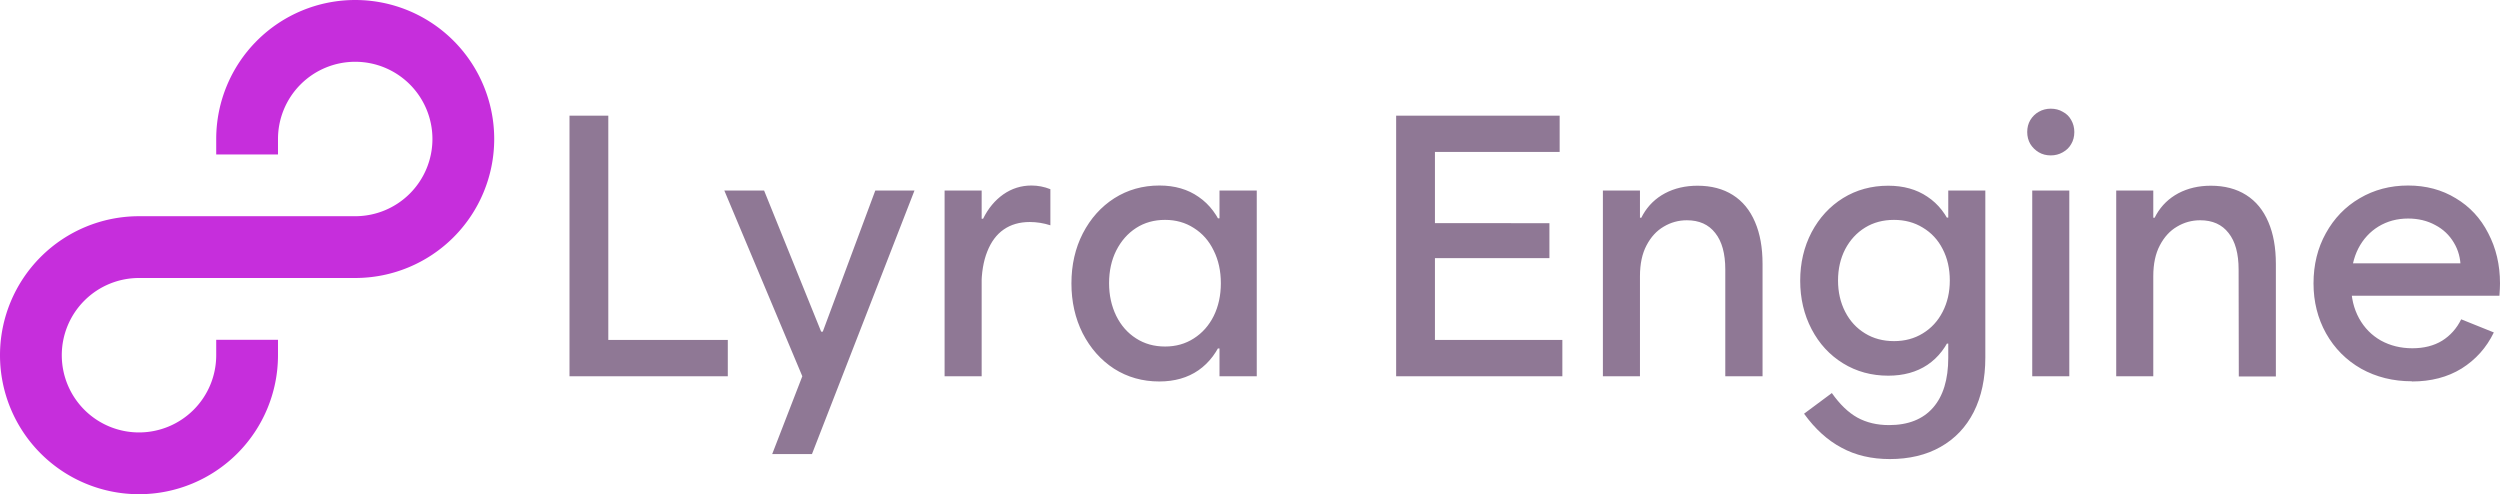 <?xml version="1.0" encoding="UTF-8" standalone="no"?>
<!-- Created with Inkscape (http://www.inkscape.org/) -->

<svg
   width="1295"
   height="256"
   viewBox="0 0 12.95 2.56"
   version="1.1"
   id="svg1"
   inkscape:version="1.4 (86a8ad7, 2024-10-11)"
   sodipodi:docname="logotype.svg"
   xmlns:inkscape="http://www.inkscape.org/namespaces/inkscape"
   xmlns:sodipodi="http://sodipodi.sourceforge.net/DTD/sodipodi-0.dtd"
   xmlns="http://www.w3.org/2000/svg"
   xmlns:svg="http://www.w3.org/2000/svg">
  <sodipodi:namedview
     id="namedview1"
     pagecolor="#ffffff"
     bordercolor="#999999"
     borderopacity="1"
     inkscape:showpageshadow="2"
     inkscape:pageopacity="0"
     inkscape:pagecheckerboard="true"
     inkscape:deskcolor="#d1d1d1"
     inkscape:document-units="px"
     showgrid="true"
     inkscape:lockguides="false"
     inkscape:zoom="0.5"
     inkscape:cx="488"
     inkscape:cy="257"
     inkscape:window-width="1920"
     inkscape:window-height="1009"
     inkscape:window-x="-8"
     inkscape:window-y="-8"
     inkscape:window-maximized="1"
     inkscape:current-layer="layer1">
    <inkscape:grid
       id="grid1"
       units="px"
       originx="0"
       originy="0"
       spacingx="0.01"
       spacingy="0.01"
       empcolor="#0099e5"
       empopacity="0.302"
       color="#0099e5"
       opacity="0.149"
       empspacing="5"
       dotted="false"
       gridanglex="30"
       gridanglez="30"
       visible="true" />
  </sodipodi:namedview>
  <defs
     id="defs1">
    <inkscape:path-effect
       effect="fillet_chamfer"
       id="path-effect6"
       is_visible="true"
       lpeversion="1"
       nodesatellites_param="F,0,0,1,0,0,0,1 @ F,0,0,1,0,0,0,1 @ F,0,0,1,0,0,0,1"
       radius="0"
       unit="px"
       method="auto"
       mode="F"
       chamfer_steps="1"
       flexible="false"
       use_knot_distance="true"
       apply_no_radius="true"
       apply_with_radius="true"
       only_selected="false"
       hide_knots="false" />
    <inkscape:path-effect
       effect="fillet_chamfer"
       id="path-effect5"
       is_visible="true"
       lpeversion="1"
       nodesatellites_param="F,0,0,1,0,0,0,1 @ F,0,0,1,0,0,0,1 @ F,0,0,1,0,0,0,1 @ F,0,0,1,0,0,0,1"
       radius="0"
       unit="px"
       method="auto"
       mode="F"
       chamfer_steps="1"
       flexible="false"
       use_knot_distance="true"
       apply_no_radius="true"
       apply_with_radius="true"
       only_selected="false"
       hide_knots="false" />
    <inkscape:path-effect
       effect="fillet_chamfer"
       id="path-effect4"
       is_visible="true"
       lpeversion="1"
       nodesatellites_param="F,0,0,1,0,0,0,1 @ F,0,0,1,0,0,0,1 @ F,0,0,1,0,0,0,1 @ F,0,0,1,0,0,0,1"
       radius="0"
       unit="px"
       method="auto"
       mode="F"
       chamfer_steps="1"
       flexible="false"
       use_knot_distance="true"
       apply_no_radius="true"
       apply_with_radius="true"
       only_selected="false"
       hide_knots="false" />
    <inkscape:path-effect
       effect="fillet_chamfer"
       id="path-effect3"
       is_visible="true"
       lpeversion="1"
       nodesatellites_param="F,0,0,1,0,0,0,1 @ F,0,0,1,0,0,0,1 @ F,0,0,1,0,0,0,1 @ F,0,0,1,0,0,0,1 @ F,0,0,1,0,0,0,1 @ F,0,0,1,0,0,0,1 @ F,0,0,1,0,0,0,1 @ F,0,0,1,0,0,0,1"
       radius="0"
       unit="px"
       method="auto"
       mode="F"
       chamfer_steps="1"
       flexible="false"
       use_knot_distance="true"
       apply_no_radius="true"
       apply_with_radius="true"
       only_selected="false"
       hide_knots="false" />
    <inkscape:path-effect
       effect="fillet_chamfer"
       id="path-effect2"
       is_visible="true"
       lpeversion="1"
       nodesatellites_param="F,0,0,1,0,0,0,1 @ F,0,0,1,0,0,0,1 @ F,0,0,1,0,0,0,1 @ F,0,0,1,0,0,0,1"
       radius="0"
       unit="px"
       method="auto"
       mode="F"
       chamfer_steps="1"
       flexible="false"
       use_knot_distance="true"
       apply_no_radius="true"
       apply_with_radius="true"
       only_selected="false"
       hide_knots="false" />
  </defs>
  <g
     inkscape:label="Layer 1"
     inkscape:groupmode="layer"
     id="layer1">
    <path
       id="path1"
       style="fill:#c62edc;fill-opacity:1;stroke-width:0.32;stroke-linecap:round;stroke-linejoin:round"
       d="M 1.84,0 A 0.72,0.72 0 0 0 1.12,0.72 V 0.8 H 1.44 V 0.72 a 0.4,0.4 0 0 1 0.4,-0.4 0.4,0.4 0 0 1 0.4,0.4 0.4,0.4 0 0 1 -0.4,0.4 H 1.76 1.44 1.12 0.8 0.72 A 0.72,0.72 0 0 0 0,1.84 0.72,0.72 0 0 0 0.72,2.56 0.72,0.72 0 0 0 1.44,1.84 V 1.76 H 1.12 v 0.08 a 0.4,0.4 0 0 1 -0.4,0.4 0.4,0.4 0 0 1 -0.4,-0.4 0.4,0.4 0 0 1 0.4,-0.4 H 0.8 1.12 1.44 1.76 1.84 A 0.72,0.72 0 0 0 2.56,0.72 0.72,0.72 0 0 0 1.84,0 Z" />
    <path
       style="font-weight:500;font-size:1.909px;font-family:'Wanted Sans Variable';-inkscape-font-specification:'Wanted Sans Variable Medium';letter-spacing:0px;fill:#8f7895;stroke-width:0.159"
       d="M 2.95,0.599 H 3.151 V 1.949 H 2.95 Z M 3.148,1.761 H 3.77 V 1.949 H 3.148 Z M 3.752,0.987 H 3.958 L 4.347,1.949 H 4.156 Z M 4.156,1.949 4.244,1.718 h 0.03 l -0.015,0.008 0.275,-0.739 H 4.737 L 4.206,2.352 H 4 Z M 4.893,0.987 H 5.085 V 1.949 H 4.893 Z M 5.054,1.307 V 1.133 h 0.061 L 5.054,1.307 q 0,-0.096 0.039,-0.175 0.039,-0.079 0.104,-0.125 0.066,-0.046 0.146,-0.046 0.05,0 0.098,0.019 V 1.167 q -0.053,-0.017 -0.107,-0.017 -0.079,0 -0.135,0.039 -0.055,0.038 -0.085,0.114 -0.03,0.075 -0.03,0.181 z m 1.328,0.161 q 0,0.163 -0.045,0.277 -0.044,0.114 -0.129,0.173 -0.084,0.058 -0.203,0.058 -0.13,0 -0.234,-0.066 Q 5.668,1.843 5.608,1.726 5.55,1.61 5.55,1.468 q 0,-0.144 0.059,-0.259 0.06,-0.116 0.163,-0.182 0.104,-0.066 0.234,-0.066 0.119,0 0.203,0.059 0.085,0.058 0.129,0.172 0.045,0.114 0.045,0.277 L 6.287,1.131 H 6.405 V 1.805 H 6.287 Z M 6.035,1.795 q 0.084,0 0.149,-0.042 0.066,-0.042 0.103,-0.116 0.037,-0.075 0.037,-0.17 0,-0.095 -0.037,-0.169 -0.036,-0.075 -0.103,-0.117 -0.065,-0.042 -0.149,-0.042 -0.085,0 -0.15,0.042 -0.065,0.042 -0.103,0.117 -0.037,0.074 -0.037,0.169 0,0.093 0.037,0.169 0.037,0.075 0.103,0.117 0.065,0.042 0.15,0.042 z M 6.317,1.949 V 1.755 L 6.358,1.468 6.317,1.213 V 0.987 h 0.193 V 1.949 Z M 7.232,0.599 H 7.433 V 1.949 H 7.232 Z M 7.43,1.761 H 8.093 V 1.949 H 7.43 Z m 0,-0.605 H 8.026 V 1.337 H 7.43 Z m 0,-0.557 H 8.079 V 0.787 H 7.43 Z M 8.303,0.987 H 8.495 V 1.949 H 8.303 Z M 8.937,1.396 q 0,-0.124 -0.052,-0.189 -0.051,-0.066 -0.147,-0.066 -0.065,0 -0.12,0.033 -0.055,0.032 -0.089,0.097 -0.034,0.064 -0.034,0.16 L 8.471,1.271 V 1.128 h 0.054 l -0.054,0.144 q 0,-0.091 0.04,-0.161 0.041,-0.071 0.114,-0.11 0.074,-0.039 0.168,-0.039 0.107,0 0.183,0.048 0.076,0.048 0.115,0.14 0.039,0.09 0.039,0.217 V 1.949 H 8.937 Z m 1.221,0.057 q 0,0.158 -0.045,0.269 -0.044,0.111 -0.129,0.168 -0.084,0.056 -0.203,0.056 -0.13,0 -0.234,-0.064 -0.104,-0.064 -0.163,-0.177 -0.059,-0.113 -0.059,-0.251 0,-0.138 0.059,-0.251 0.06,-0.113 0.163,-0.177 0.104,-0.064 0.234,-0.064 0.119,0 0.203,0.057 0.085,0.056 0.129,0.166 0.045,0.11 0.045,0.269 l -0.095,-0.327 h 0.119 V 1.78 H 10.063 Z M 9.811,1.767 q 0.084,0 0.149,-0.04 0.066,-0.04 0.103,-0.112 0.037,-0.072 0.037,-0.162 0,-0.092 -0.037,-0.163 -0.036,-0.071 -0.103,-0.111 -0.065,-0.04 -0.149,-0.04 -0.085,0 -0.15,0.04 -0.065,0.04 -0.103,0.112 -0.037,0.072 -0.037,0.162 0,0.09 0.037,0.162 0.037,0.072 0.103,0.112 0.065,0.04 0.15,0.04 z m -0.021,0.611 q -0.143,0 -0.251,-0.059 Q 9.431,2.262 9.345,2.143 L 9.489,2.036 q 0.062,0.088 0.132,0.127 0.071,0.039 0.164,0.039 0.149,0 0.228,-0.09 0.079,-0.09 0.079,-0.259 V 1.724 l 0.043,-0.256 -0.043,-0.287 V 0.987 h 0.192 V 1.852 q 0,0.163 -0.06,0.282 -0.06,0.118 -0.172,0.181 -0.111,0.063 -0.264,0.063 z M 10.527,0.987 h 0.192 V 1.949 h -0.192 z m 0.096,-0.182 q -0.035,0 -0.062,-0.016 -0.027,-0.016 -0.044,-0.043 -0.016,-0.028 -0.016,-0.062 0,-0.035 0.016,-0.062 0.017,-0.028 0.044,-0.043 0.028,-0.016 0.062,-0.016 0.035,0 0.062,0.016 0.029,0.015 0.044,0.043 0.016,0.028 0.016,0.062 0,0.035 -0.016,0.062 -0.015,0.027 -0.044,0.043 -0.028,0.016 -0.062,0.016 z m 0.339,0.182 h 0.192 V 1.949 H 10.962 Z m 0.634,0.409 q 0,-0.124 -0.052,-0.189 -0.051,-0.066 -0.147,-0.066 -0.065,0 -0.12,0.033 -0.055,0.032 -0.089,0.097 -0.034,0.064 -0.034,0.16 L 11.13,1.271 V 1.128 h 0.054 l -0.054,0.144 q 0,-0.091 0.04,-0.161 0.041,-0.071 0.114,-0.11 0.074,-0.039 0.168,-0.039 0.107,0 0.183,0.048 0.076,0.048 0.115,0.14 0.039,0.09 0.039,0.217 v 0.583 h -0.192 z m 0.897,0.579 q -0.145,0 -0.262,-0.065 -0.116,-0.066 -0.182,-0.183 -0.065,-0.117 -0.065,-0.259 0,-0.145 0.064,-0.26 0.064,-0.116 0.175,-0.181 0.112,-0.066 0.251,-0.066 0.139,0 0.247,0.066 Q 12.83,1.092 12.889,1.208 12.95,1.324 12.95,1.468 q 0,0.025 -0.003,0.064 H 12.121 V 1.364 h 0.64 l -0.015,0.023 q 0,-0.072 -0.035,-0.13 -0.035,-0.059 -0.096,-0.091 -0.062,-0.034 -0.141,-0.034 -0.085,0 -0.153,0.041 -0.067,0.041 -0.105,0.114 -0.037,0.073 -0.037,0.167 v 0.025 q 0,0.095 0.041,0.17 0.041,0.074 0.113,0.115 0.073,0.04 0.163,0.04 0.09,0 0.154,-0.039 0.064,-0.04 0.099,-0.111 l 0.169,0.068 q -0.057,0.118 -0.167,0.187 -0.109,0.067 -0.257,0.067 z"
       id="text1"
       aria-label="Lyra Engine" />
  </g>
</svg>
